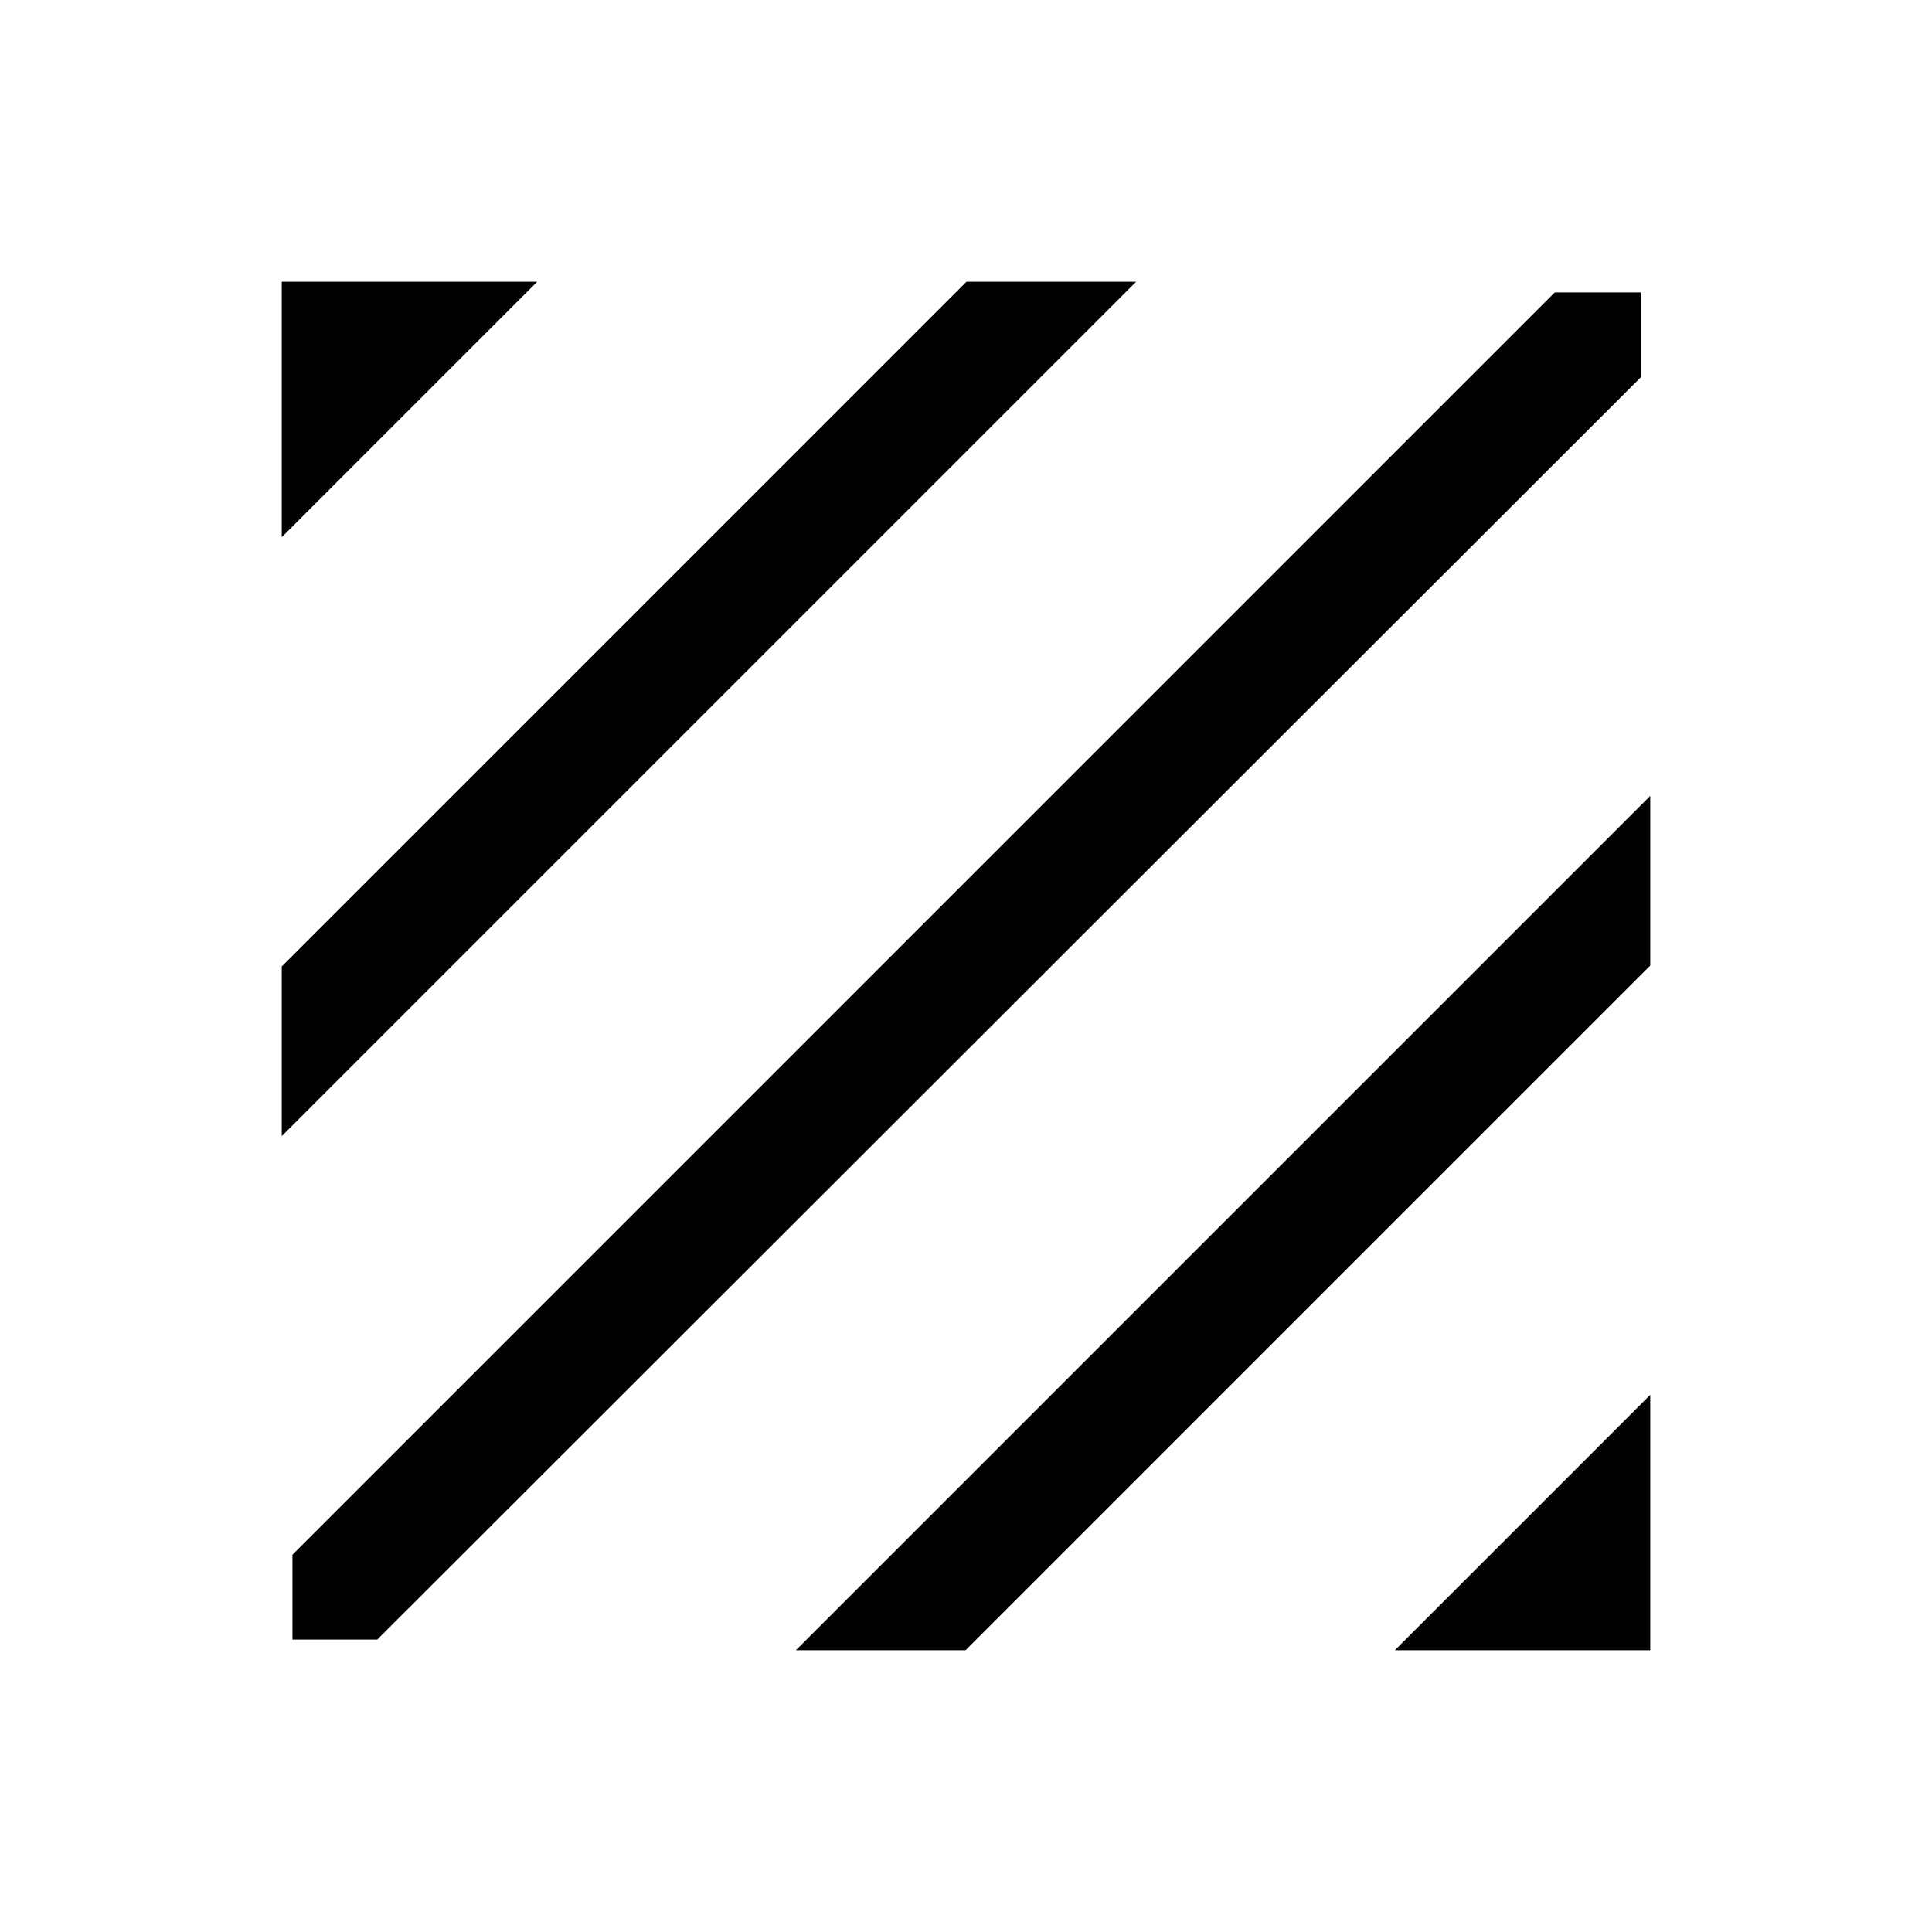 <svg xmlns="http://www.w3.org/2000/svg" height="24" viewBox="0 -960 960 960" width="24"><path d="M145.31-145.31v-42.15l627.23-627.23h42.77v42.15L187.46-145.31h-42.15ZM140-395.46v-84.31L480.23-820h84.31L140-395.46Zm0-297.62V-820h126.92L140-693.08ZM693.08-140 820-266.92V-140H693.08Zm-297.62 0L820-564.54v84.31L479.77-140h-84.31Z"/></svg>
